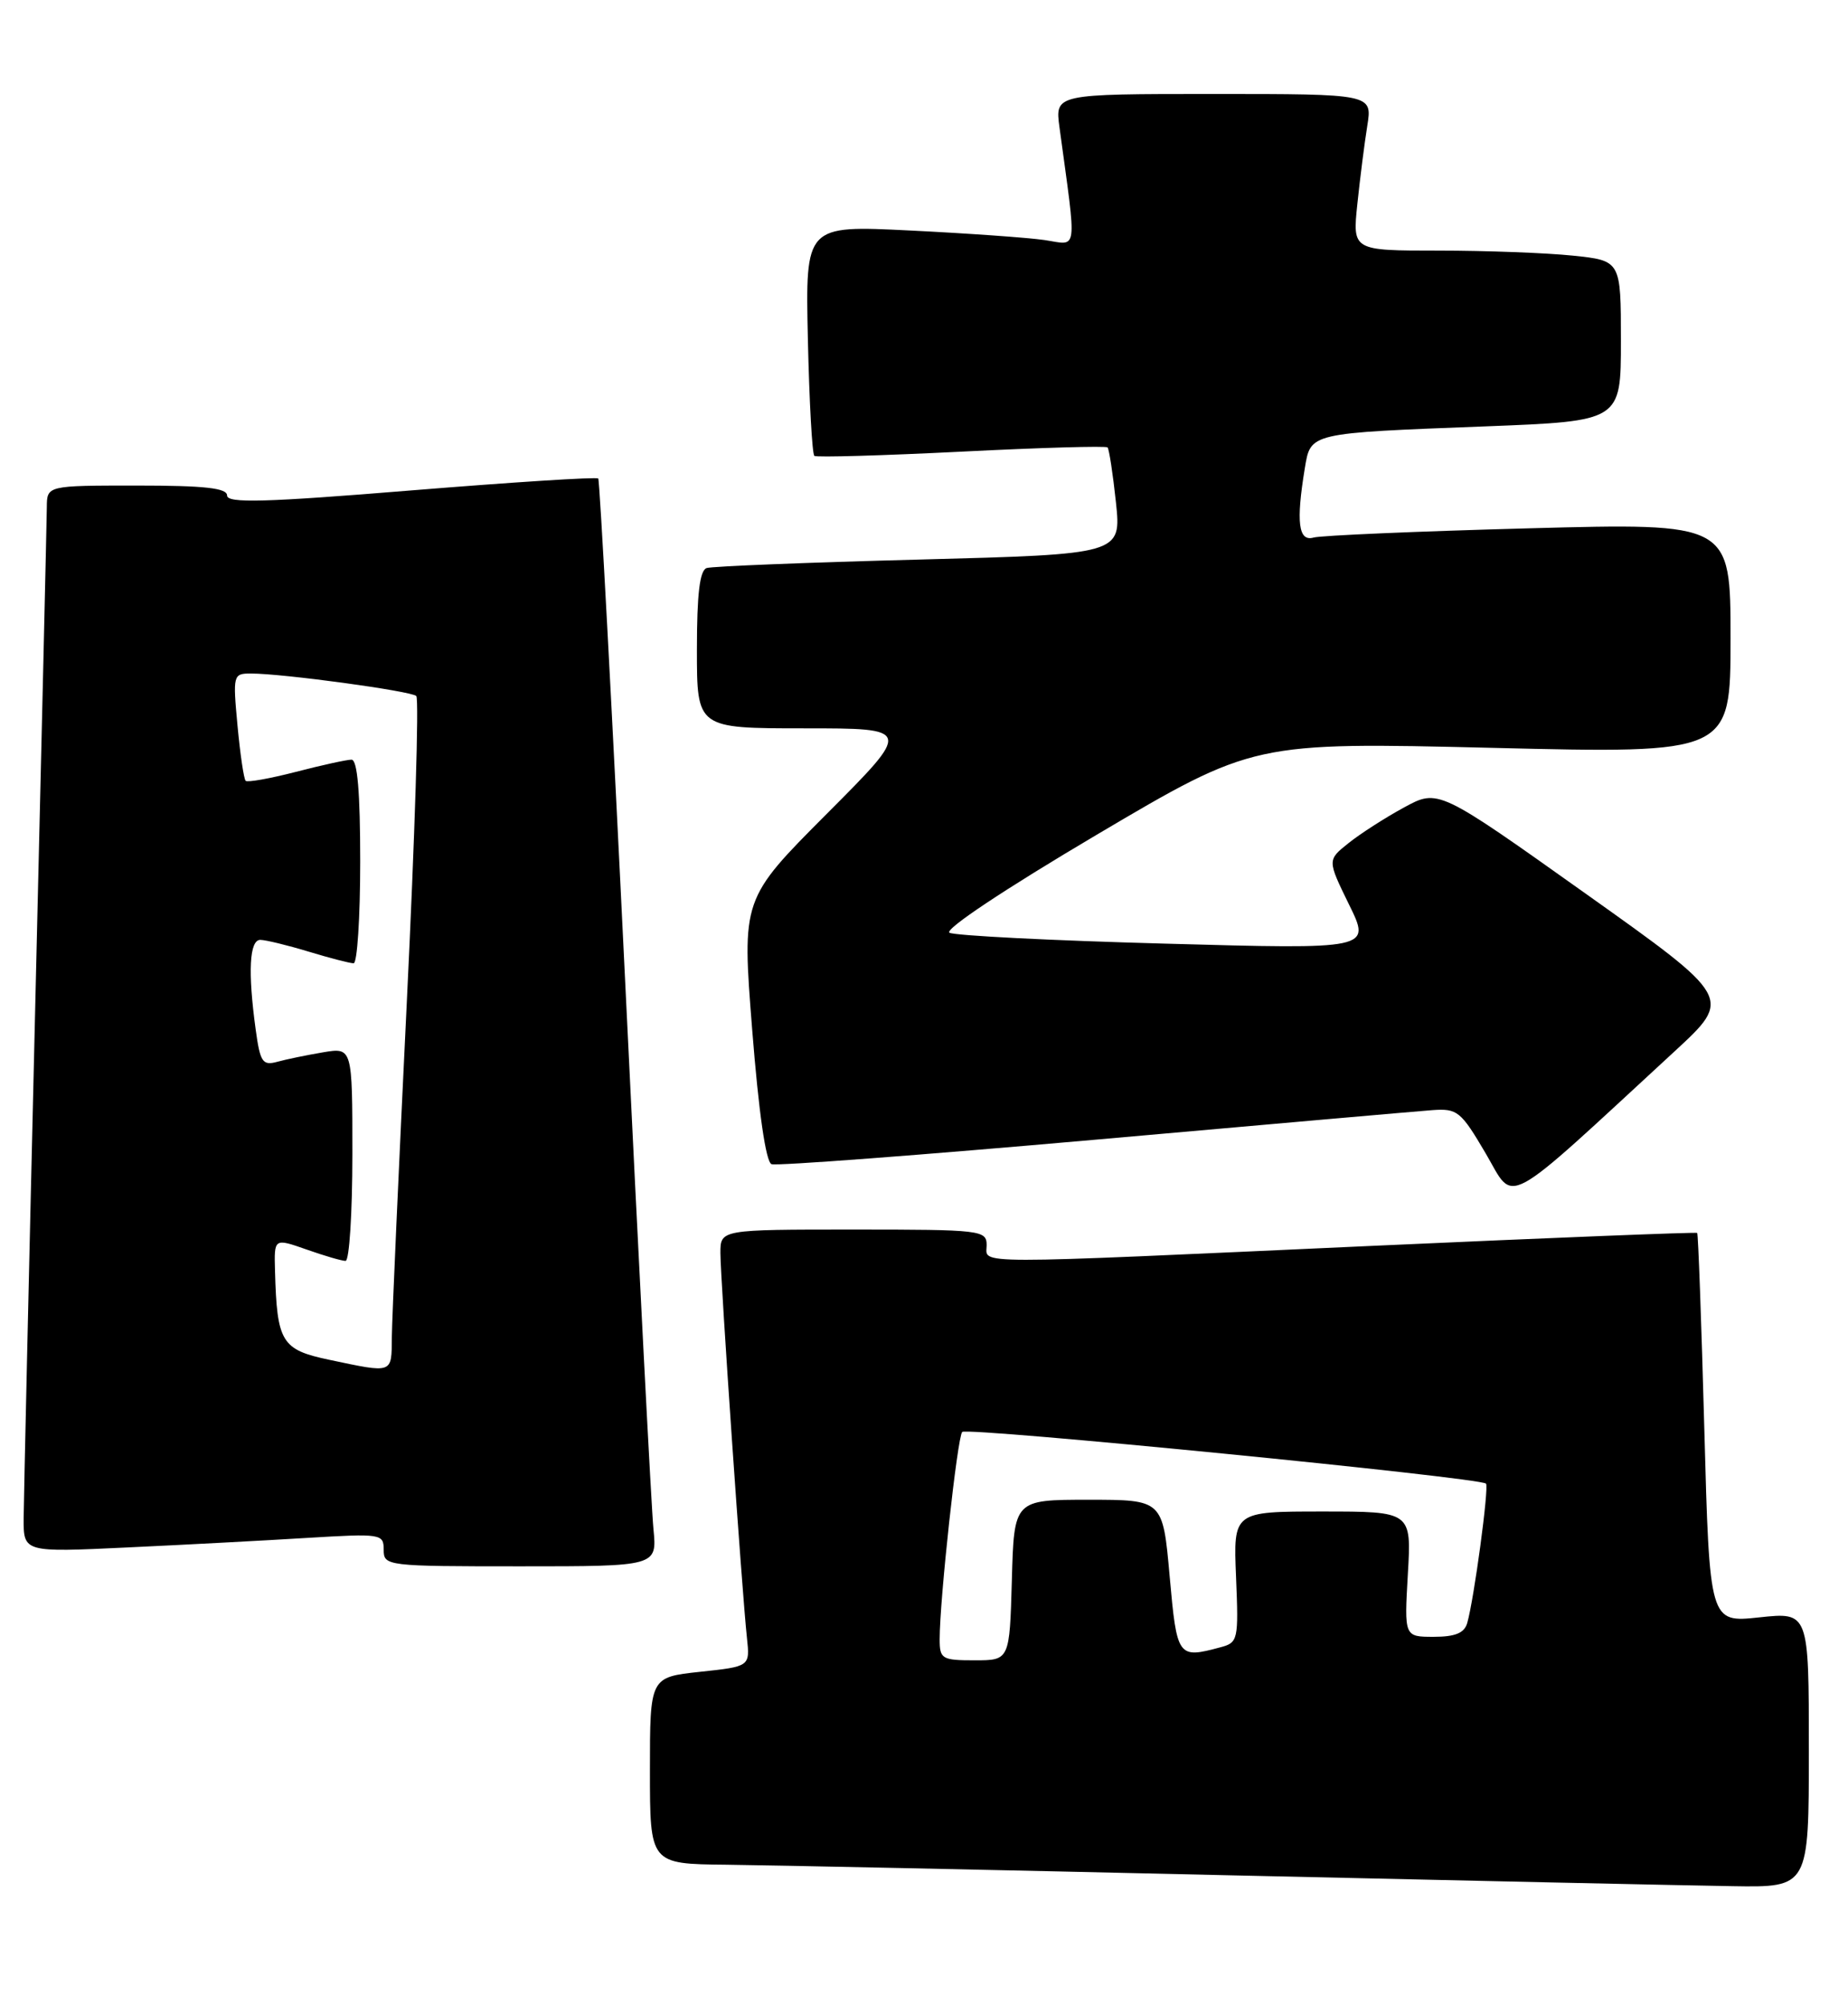 <?xml version="1.0" encoding="UTF-8" standalone="no"?>
<!DOCTYPE svg PUBLIC "-//W3C//DTD SVG 1.1//EN" "http://www.w3.org/Graphics/SVG/1.1/DTD/svg11.dtd" >
<svg xmlns="http://www.w3.org/2000/svg" xmlns:xlink="http://www.w3.org/1999/xlink" version="1.1" viewBox="0 0 236 256">
 <g >
 <path fill="currentColor"
d=" M 231.00 223.42 C 231.00 205.84 231.00 205.84 224.66 206.52 C 218.32 207.20 218.32 207.20 217.65 182.42 C 217.28 168.79 216.87 157.54 216.74 157.43 C 216.61 157.31 198.05 158.05 175.50 159.07 C 122.84 161.46 126.00 161.47 126.00 159.00 C 126.00 157.08 125.33 157.00 109.00 157.00 C 92.00 157.00 92.00 157.00 92.00 159.99 C 92.00 163.30 94.76 203.38 95.39 209.15 C 95.78 212.79 95.78 212.79 89.39 213.47 C 83.00 214.16 83.00 214.16 83.00 226.08 C 83.00 238.00 83.00 238.00 92.75 238.10 C 98.11 238.16 127.02 238.76 157.00 239.45 C 186.98 240.13 215.89 240.76 221.25 240.84 C 231.00 241.00 231.00 241.00 231.00 223.42 Z  M 83.45 195.25 C 83.19 192.64 81.58 161.48 79.87 126.00 C 78.16 90.52 76.59 61.32 76.40 61.10 C 76.20 60.88 65.45 61.57 52.52 62.62 C 33.82 64.15 29.00 64.28 29.00 63.27 C 29.00 62.32 26.14 62.00 17.50 62.00 C 6.00 62.00 6.00 62.00 5.98 64.75 C 5.97 66.26 5.30 94.95 4.50 128.50 C 3.70 162.05 3.04 191.46 3.02 193.86 C 3.00 198.22 3.00 198.22 16.25 197.59 C 23.54 197.25 33.89 196.70 39.25 196.37 C 48.69 195.80 49.00 195.85 49.00 197.89 C 49.00 199.96 49.37 200.00 66.45 200.00 C 83.91 200.00 83.91 200.00 83.45 195.25 Z  M 213.87 134.23 C 221.24 127.43 221.24 127.43 202.46 114.08 C 183.67 100.72 183.67 100.72 179.29 103.11 C 176.88 104.42 173.69 106.47 172.21 107.66 C 169.50 109.82 169.50 109.82 172.29 115.52 C 175.09 121.22 175.09 121.22 148.79 120.49 C 134.33 120.10 121.94 119.47 121.26 119.10 C 120.53 118.71 128.25 113.57 140.05 106.59 C 160.08 94.76 160.08 94.76 190.54 95.49 C 221.00 96.23 221.00 96.23 221.00 81.50 C 221.00 66.77 221.00 66.77 195.25 67.46 C 181.09 67.84 168.71 68.37 167.75 68.64 C 165.81 69.19 165.50 66.67 166.63 59.80 C 167.39 55.24 167.07 55.31 189.75 54.44 C 207.00 53.77 207.00 53.77 207.00 43.53 C 207.00 33.28 207.00 33.28 200.85 32.64 C 197.47 32.29 189.76 32.00 183.71 32.00 C 172.72 32.00 172.72 32.00 173.34 26.06 C 173.68 22.80 174.25 18.30 174.61 16.06 C 175.26 12.00 175.26 12.00 154.99 12.00 C 134.73 12.00 134.73 12.00 135.30 16.25 C 137.53 32.70 137.72 31.29 133.39 30.65 C 131.25 30.34 123.50 29.79 116.17 29.43 C 102.85 28.77 102.85 28.77 103.17 43.30 C 103.35 51.30 103.72 58.01 104.00 58.21 C 104.28 58.42 112.73 58.17 122.79 57.67 C 132.85 57.16 141.25 56.92 141.44 57.13 C 141.64 57.33 142.12 60.49 142.51 64.13 C 143.21 70.77 143.21 70.77 117.35 71.45 C 103.13 71.82 90.94 72.31 90.25 72.53 C 89.36 72.82 89.00 75.83 89.00 82.97 C 89.00 93.00 89.00 93.00 102.73 93.00 C 116.47 93.00 116.47 93.00 105.60 103.90 C 94.74 114.79 94.74 114.79 96.06 131.50 C 96.89 142.01 97.80 148.37 98.53 148.65 C 99.16 148.89 117.63 147.49 139.59 145.55 C 161.54 143.60 181.04 141.89 182.92 141.75 C 186.12 141.52 186.56 141.88 189.74 147.29 C 193.53 153.75 191.51 154.85 213.87 134.23 Z  M 120.00 209.31 C 120.00 204.26 122.26 183.50 122.88 182.84 C 123.48 182.20 189.00 188.66 189.77 189.44 C 190.18 189.85 188.24 204.24 187.37 207.25 C 187.00 208.52 185.83 209.00 183.10 209.00 C 179.33 209.00 179.33 209.00 179.79 201.00 C 180.26 193.00 180.26 193.00 168.88 193.00 C 157.50 193.00 157.50 193.00 157.85 201.36 C 158.18 209.42 158.11 209.74 155.85 210.34 C 150.41 211.80 150.30 211.65 149.37 201.25 C 148.50 191.50 148.50 191.50 139.00 191.50 C 129.50 191.50 129.50 191.50 129.22 201.75 C 128.93 212.00 128.93 212.00 124.47 212.00 C 120.28 212.00 120.00 211.83 120.00 209.31 Z  M 42.01 173.62 C 35.95 172.34 35.37 171.39 35.12 162.29 C 35.00 158.09 35.00 158.09 39.13 159.54 C 41.39 160.34 43.64 161.00 44.13 161.00 C 44.61 161.00 45.00 154.87 45.00 147.37 C 45.00 133.74 45.00 133.74 41.25 134.37 C 39.19 134.72 36.55 135.26 35.40 135.58 C 33.53 136.09 33.22 135.63 32.65 131.44 C 31.64 124.08 31.85 120.00 33.25 120.01 C 33.94 120.02 36.71 120.69 39.41 121.51 C 42.11 122.33 44.70 123.00 45.16 123.00 C 45.62 123.00 46.00 117.15 46.00 110.00 C 46.00 101.17 45.65 97.00 44.89 97.00 C 44.29 97.00 41.09 97.70 37.78 98.56 C 34.48 99.41 31.59 99.93 31.37 99.70 C 31.14 99.47 30.67 96.30 30.33 92.64 C 29.73 86.18 29.77 86.00 32.04 86.00 C 36.12 86.00 52.47 88.23 53.16 88.87 C 53.53 89.22 52.98 106.82 51.95 128.00 C 50.92 149.18 50.06 168.41 50.04 170.75 C 50.00 175.45 50.26 175.36 42.01 173.62 Z "/>
</g>
</svg>